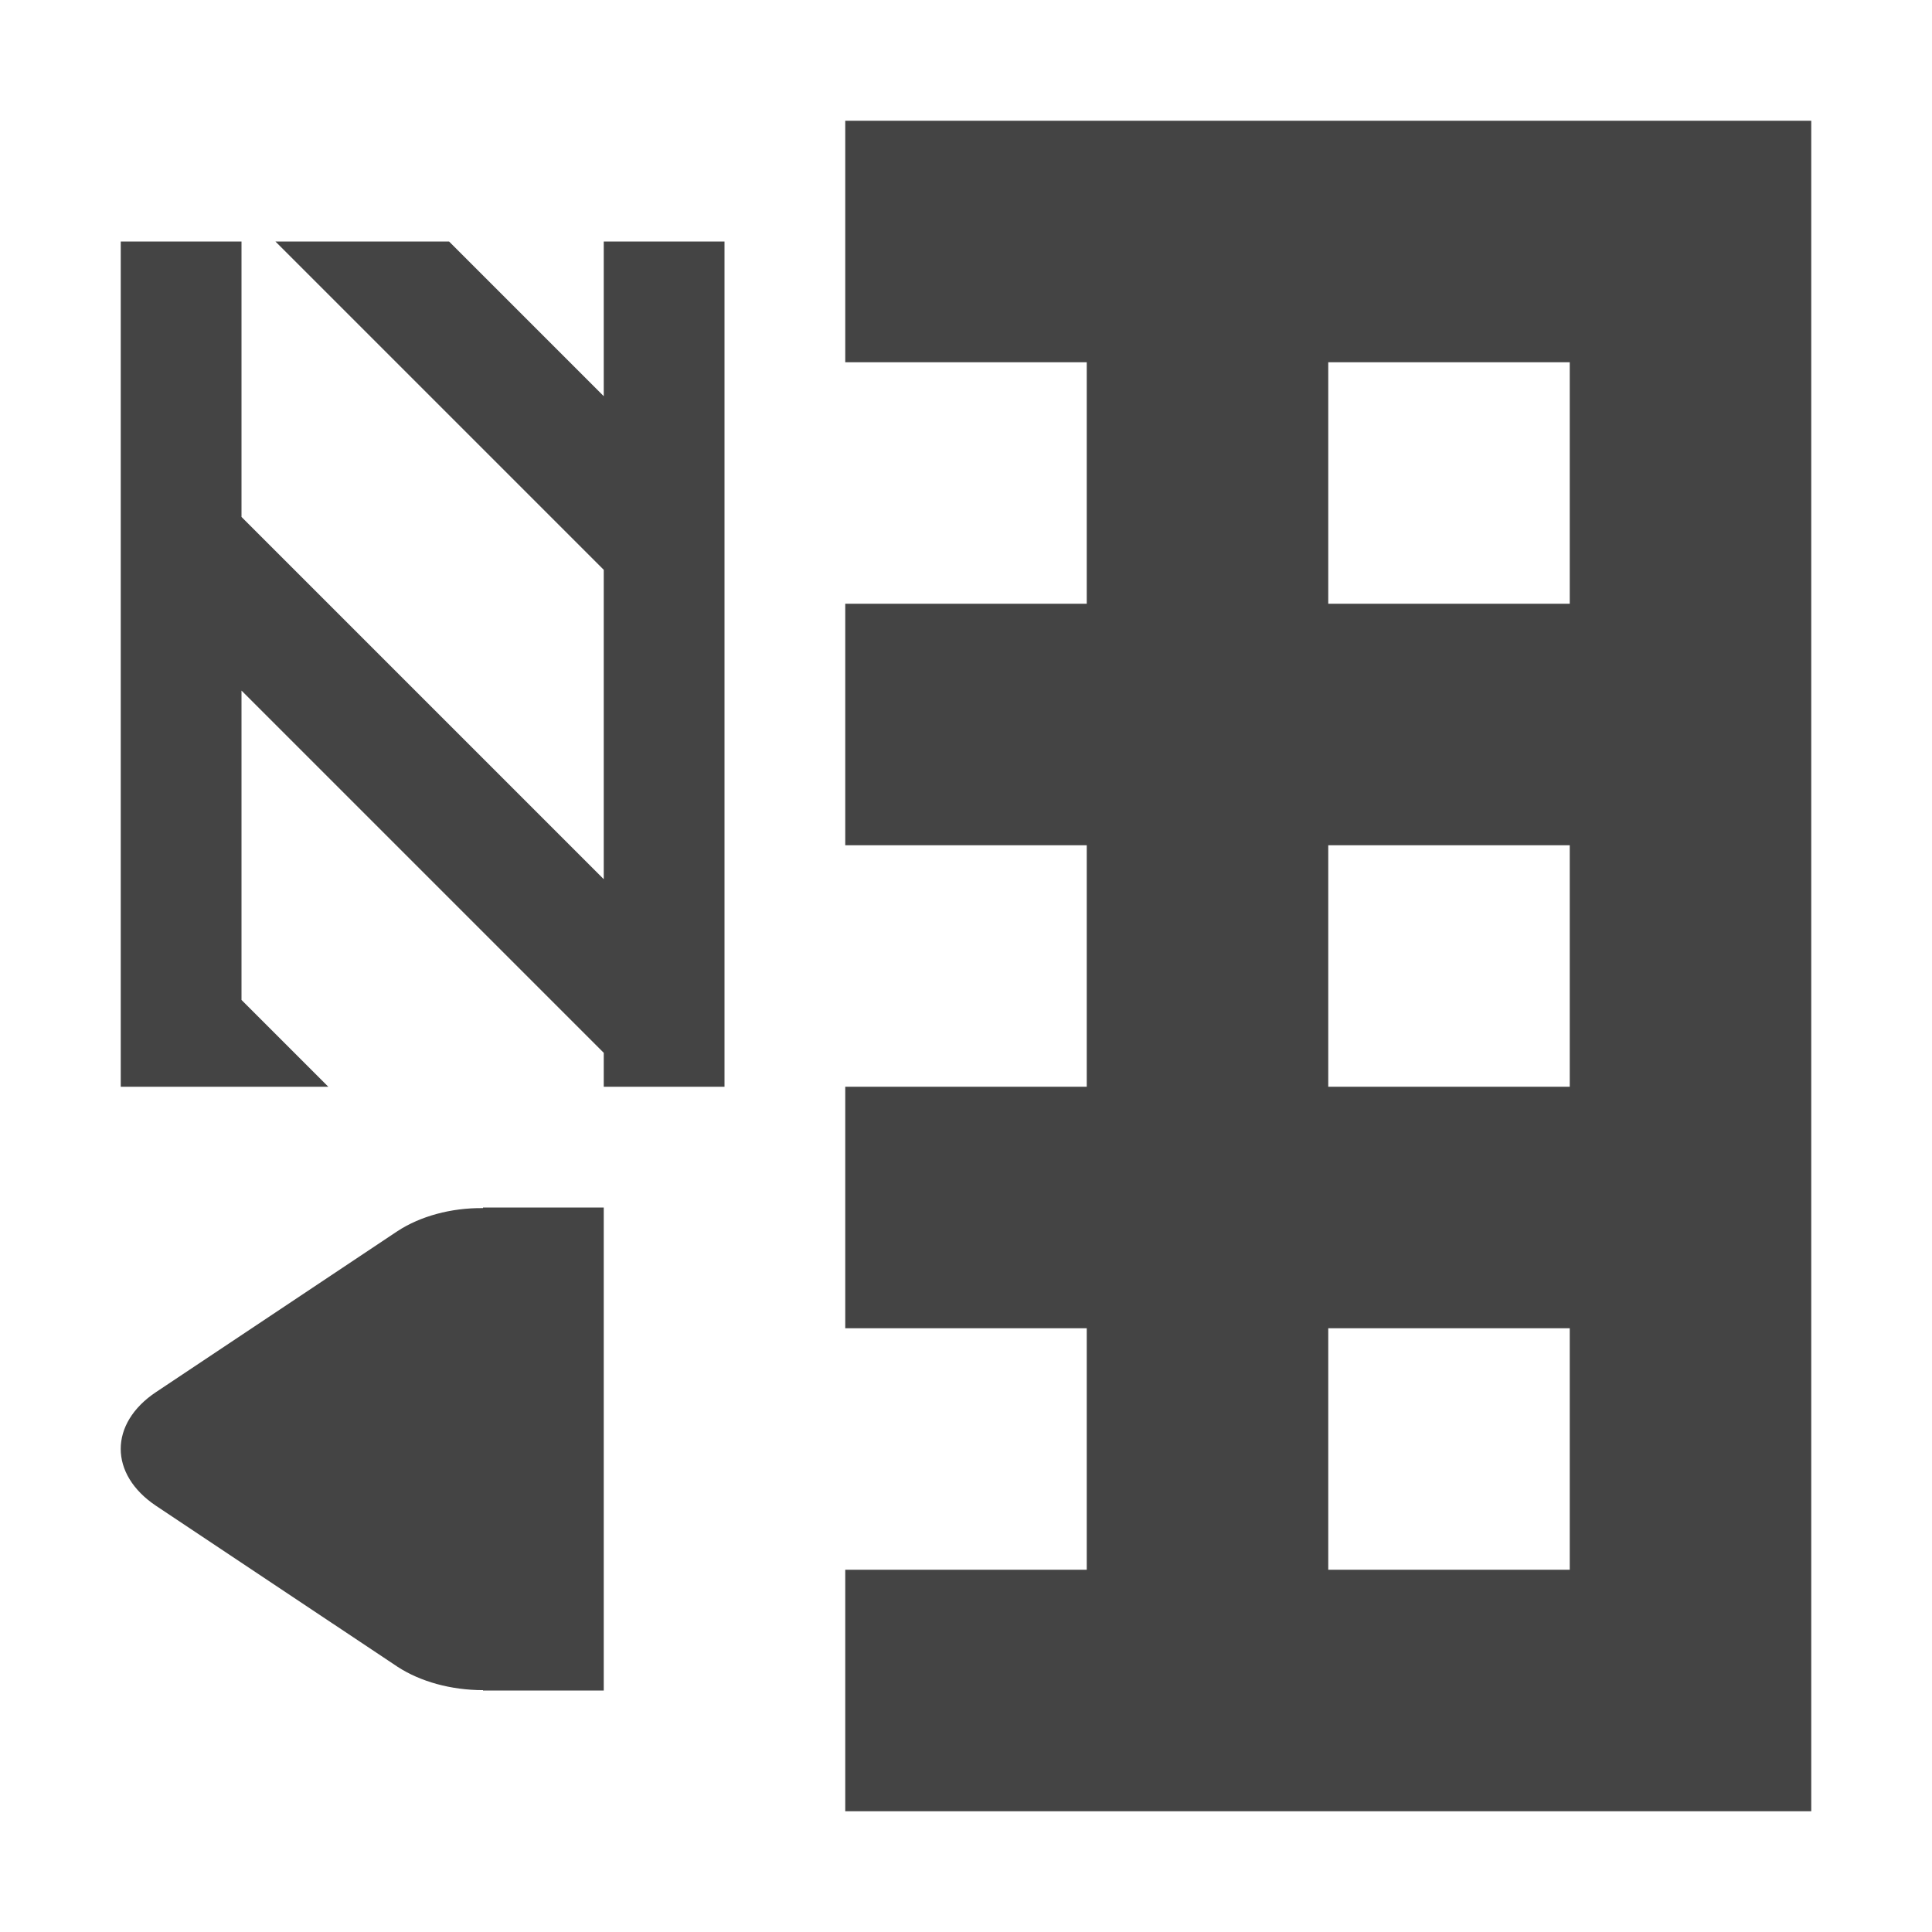 <?xml version="1.0" encoding="UTF-8" standalone="no"?>
<svg
   width="16"
   height="16"
   viewBox="0 0 16 16"
   version="1.1"
   id="svg7"
   sodipodi:docname="edit-table-insert-column-left.svg"
   xml:space="preserve"
   inkscape:version="1.2.1 (9c6d41e410, 2022-07-14)"
   xmlns:inkscape="http://www.inkscape.org/namespaces/inkscape"
   xmlns:sodipodi="http://sodipodi.sourceforge.net/DTD/sodipodi-0.dtd"
   xmlns="http://www.w3.org/2000/svg"
   xmlns:svg="http://www.w3.org/2000/svg"><sodipodi:namedview
     id="namedview9"
     pagecolor="#ffffff"
     bordercolor="#000000"
     borderopacity="0.25"
     inkscape:showpageshadow="2"
     inkscape:pageopacity="0.0"
     inkscape:pagecheckerboard="0"
     inkscape:deskcolor="#d1d1d1"
     showgrid="false"
     inkscape:zoom="22.693708"
     inkscape:cx="-3.5692712"
     inkscape:cy="1.8287007"
     inkscape:current-layer="svg7" /><defs
     id="defs3"><style
       id="current-color-scheme"
       type="text/css">
   .ColorScheme-Text { color:#444444; } .ColorScheme-Highlight { color:#4285f4; }
  </style><style
       id="current-color-scheme-5"
       type="text/css">
   .ColorScheme-Text { color:#444444; } .ColorScheme-Highlight { color:#4285f4; }
  </style></defs><g
     id="g626"><path
       id="path5"
       style="fill:#444444;fill-opacity:1"
       d="M 7 1 L 7 3 L 9 3 L 9 5 L 7 5 L 7 7 L 9 7 L 9 9 L 7 9 L 7 11 L 9 11 L 9 13 L 7 13 L 7 15 L 15 15 L 15 1 L 7 1 z M 11 3 L 13 3 L 13 5 L 11 5 L 11 3 z M 11 7 L 13 7 L 13 9 L 11 9 L 11 7 z M 11 11 L 13 11 L 13 13 L 11 13 L 11 11 z " /><path
       style="fill:#444444;fill-opacity:1"
       d="M 1,2 V 9 H 2.719 L 2,8.281 V 5.719 L 2.281,6 l 1,1 L 5,8.719 V 9 H 6 V 2 H 5 V 3.281 L 4.719,3 l -1,-1 H 2.281 l 1,1 L 5,4.719 V 7.281 L 4.719,7 3.719,6 2,4.281 V 2 Z"
       id="path307" /><path
       d="m 5,10 h -1 v 0.005 c -0.266,-0.003 -0.52,0.068 -0.707,0.19 l -2,1.333 c -0.391,0.26 -0.391,0.682 0,0.943 l 2,1.333 c 0.188,0.122 0.441,0.193 0.707,0.193 V 14 h 1 z m 0,0"
       id="path4"
       style="fill:#444444;fill-opacity:1;stroke-width:0.816" /></g></svg>
